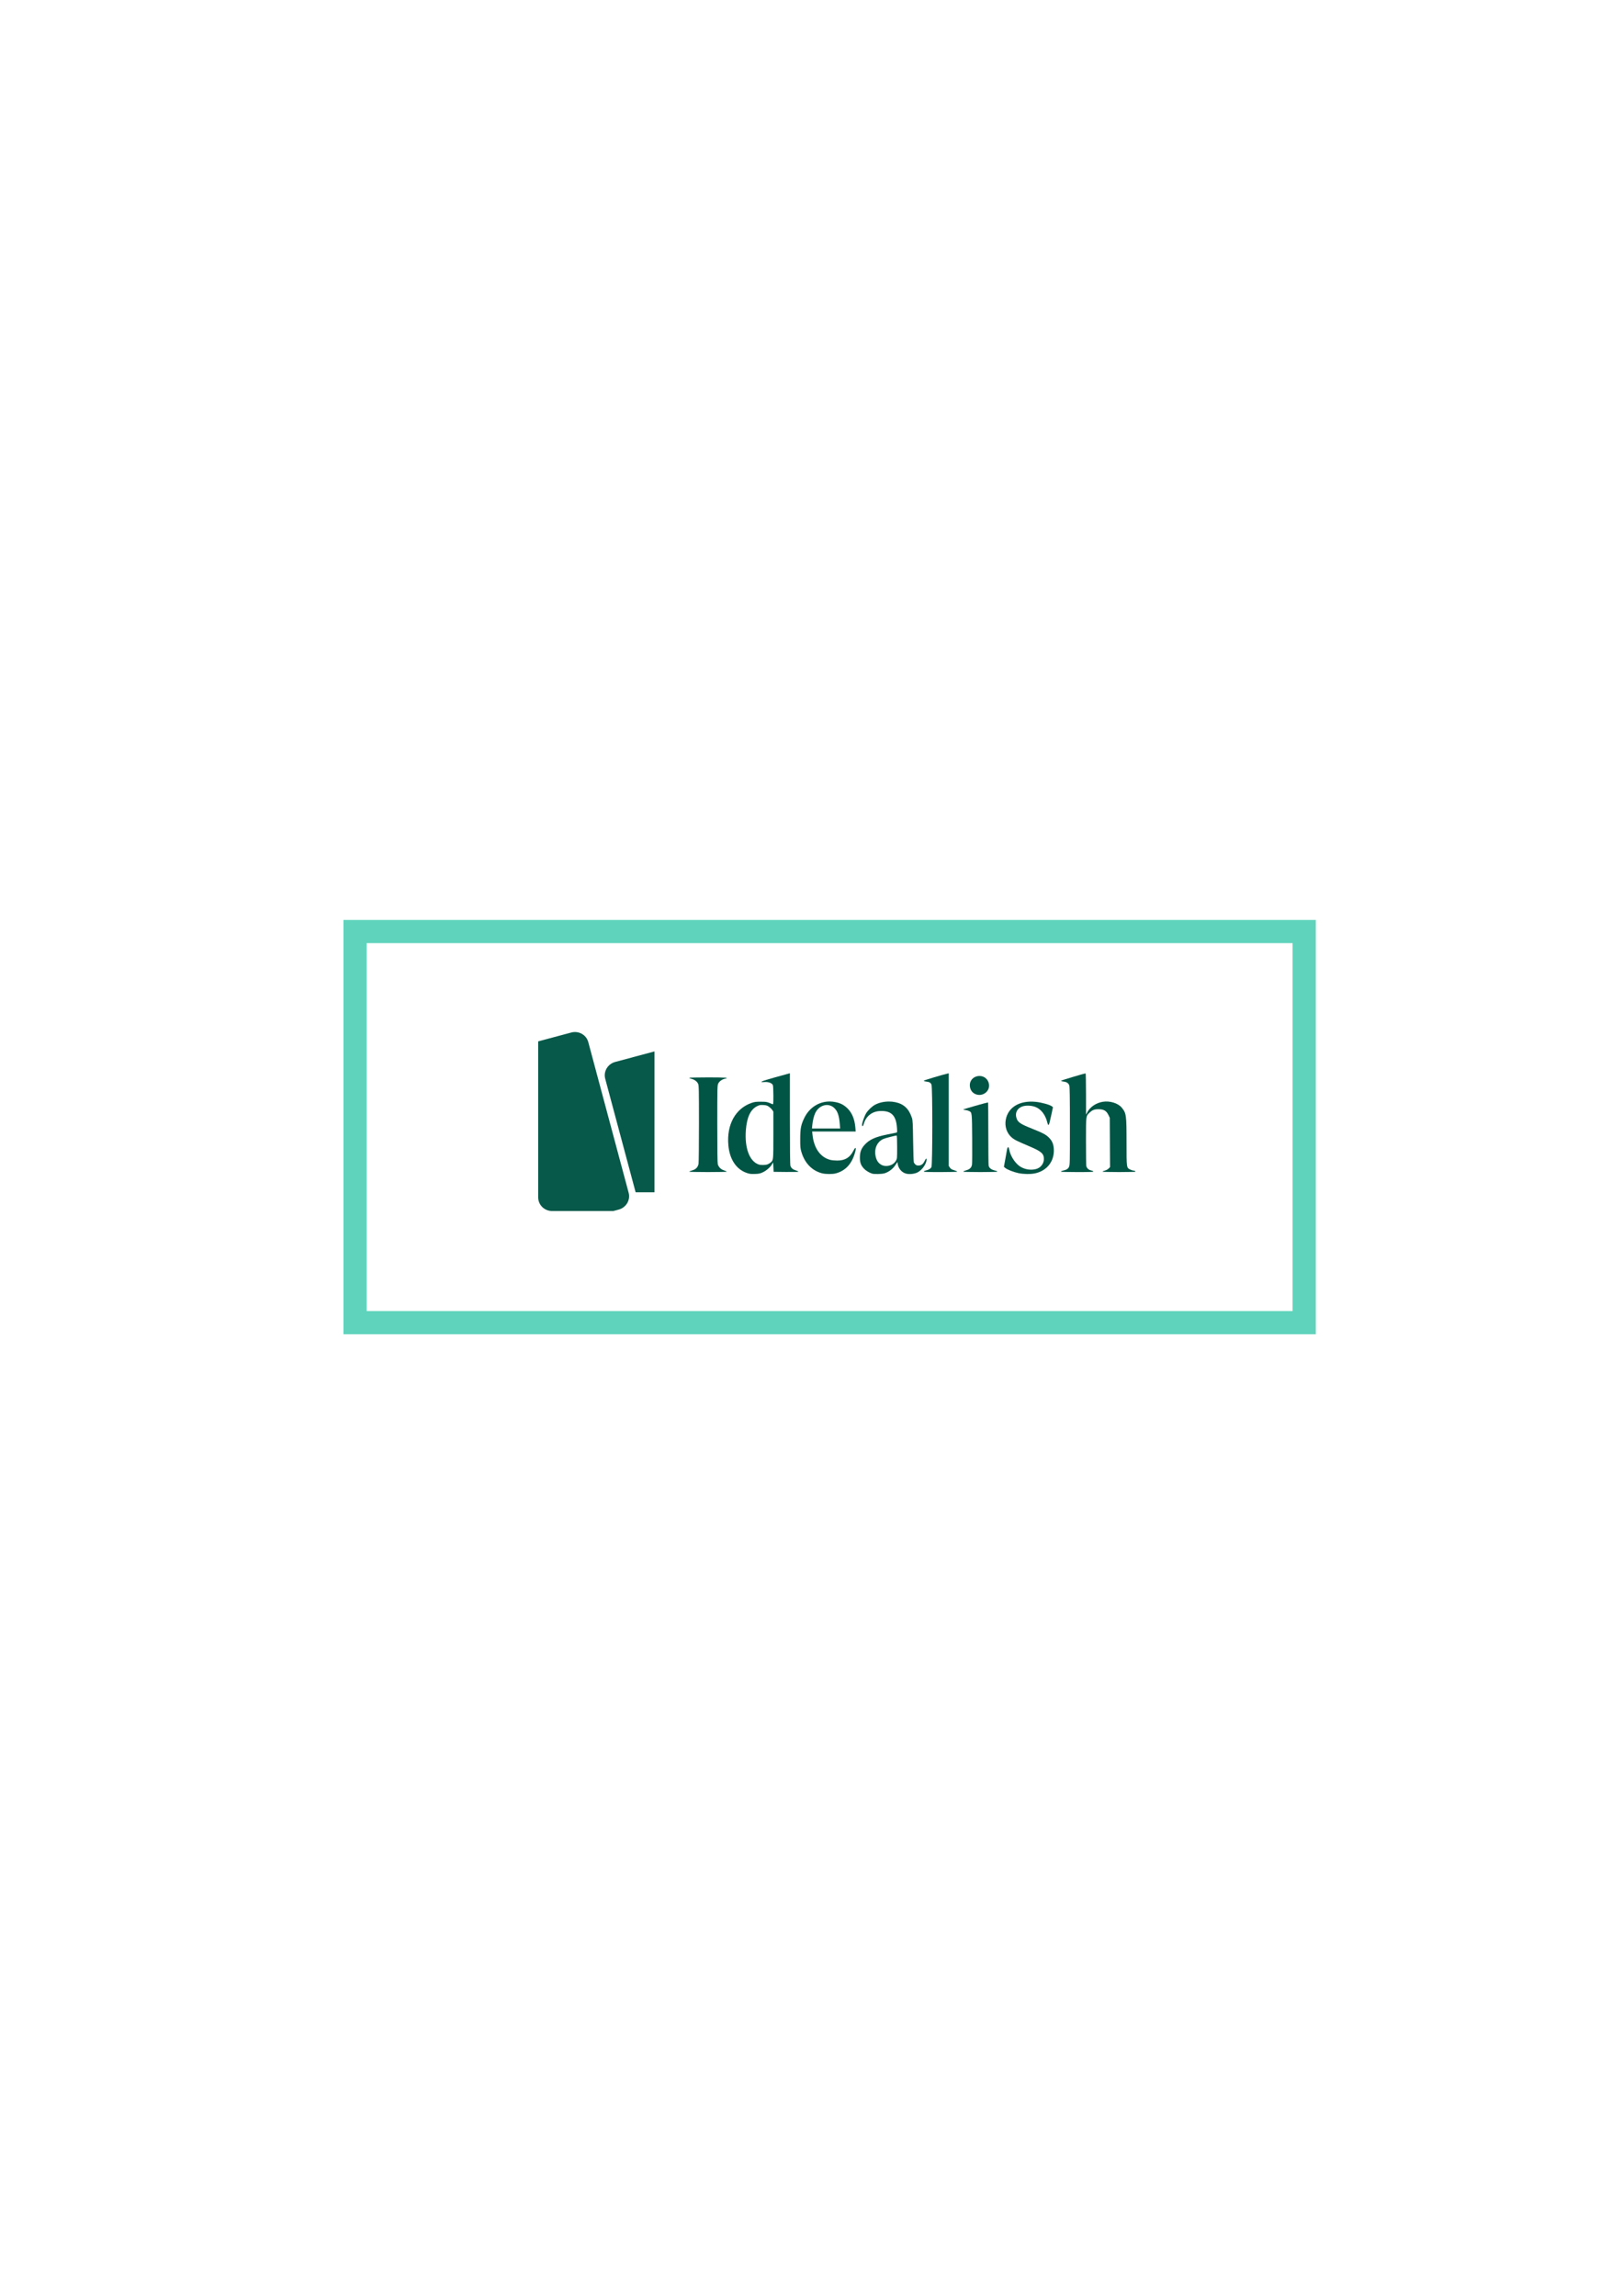 <?xml version="1.0" encoding="UTF-8" standalone="no"?>
<!-- Created with Inkscape (http://www.inkscape.org/) -->

<svg
   xmlns:dc="http://purl.org/dc/elements/1.1/"
   xmlns:cc="http://creativecommons.org/ns#"
   xmlns:rdf="http://www.w3.org/1999/02/22-rdf-syntax-ns#"
   xmlns:svg="http://www.w3.org/2000/svg"
   xmlns="http://www.w3.org/2000/svg"
   xmlns:sodipodi="http://sodipodi.sourceforge.net/DTD/sodipodi-0.dtd"
   xmlns:inkscape="http://www.inkscape.org/namespaces/inkscape"
   width="210mm"
   height="297mm"
   viewBox="0 0 210 297"
   version="1.1"
   id="svg14715"
   inkscape:version="0.92.2 (5c3e80d, 2017-08-06)"
   sodipodi:docname="idealish_pl.svg">
  <defs
     id="defs14709" />
  <sodipodi:namedview
     id="base"
     pagecolor="#ffffff"
     bordercolor="#666666"
     borderopacity="1.0"
     inkscape:pageopacity="0.0"
     inkscape:pageshadow="2"
     inkscape:zoom="0.98994949"
     inkscape:cx="207.55275"
     inkscape:cy="510.13039"
     inkscape:document-units="mm"
     inkscape:current-layer="layer1"
     showgrid="false"
     inkscape:window-width="1871"
     inkscape:window-height="1019"
     inkscape:window-x="49"
     inkscape:window-y="27"
     inkscape:window-maximized="1" />
  <g
     inkscape:label="Layer 1"
     inkscape:groupmode="layer"
     id="layer1">
    <rect
       style="display:inline;opacity:1;fill:none;fill-opacity:1;stroke:#5fd3bc;stroke-width:3;stroke-linecap:square;stroke-linejoin:miter;stroke-miterlimit:4;stroke-dasharray:none;stroke-dashoffset:0;stroke-opacity:1;paint-order:stroke fill markers"
       id="rect3375-9-9-1"
       width="122.807"
       height="50.599"
       x="45.942"
       y="120.51" />
    <g
       style="display:inline;fill:#005544"
       id="g7922-4-0-3"
       transform="matrix(0.338,0,0,0.338,219.674,9.953)">
      <g
         style="display:inline;fill:#005544"
         id="g3982-4-1-0-9-80"
         transform="translate(-507.971,146.753)">
        <g
           id="g409-91-3-2-6-9-9"
           style="opacity:1;fill:#005544;stroke:none;stroke-width:0;stroke-linecap:round;stroke-linejoin:round;stroke-miterlimit:4;stroke-dasharray:none;stroke-dashoffset:0;stroke-opacity:1;paint-order:stroke fill markers"
           transform="matrix(1.323,0,0,1.323,74.306,190.633)">
          <path
             inkscape:connector-curvature="0"
             id="path394-9-5-8-4-4-7"
             d="m 65.097,33.22 -0.326,0.084 c -0.179,0.046 -2.038,0.559 -4.13,1.139 -3.822,1.06 -4.696,1.457 -2.887,1.312 1.134,-0.091 2.188,0.304 2.417,0.906 0.079,0.209 0.144,1.556 0.144,2.994 0,2.434 -0.018,2.608 -0.254,2.508 -1.639,-0.688 -1.706,-0.703 -3.369,-0.712 -1.399,-0.008 -1.829,0.047 -2.676,0.339 -4.681,1.615 -7.25,6.281 -6.728,12.224 0.359,4.093 2.263,6.973 5.313,8.038 0.814,0.284 1.203,0.333 2.352,0.296 1.192,-0.039 1.51,-0.108 2.365,-0.508 1.092,-0.512 2.374,-1.698 2.718,-2.515 0.202,-0.48 0.209,-0.457 0.28,0.959 l 0.072,1.449 3.587,0.039 c 2.187,0.024 3.587,-0.015 3.587,-0.098 0,-0.075 -0.345,-0.238 -0.767,-0.361 -0.82,-0.238 -1.292,-0.634 -1.542,-1.292 -0.105,-0.278 -0.155,-4.609 -0.155,-13.604 z m -8.24,9.173 c 0.156,-0.003 0.335,0.003 0.551,0.015 0.834,0.047 1.117,0.133 1.629,0.493 0.341,0.24 0.768,0.655 0.948,0.923 l 0.328,0.487 v 6.798 c 0,7.293 0.009,7.19 -0.749,7.899 -0.188,0.176 -0.583,0.42 -0.879,0.544 -0.608,0.254 -1.997,0.278 -2.647,0.047 -2.651,-0.945 -4.065,-4.752 -3.681,-9.916 0.277,-3.733 1.346,-6.012 3.258,-6.947 0.504,-0.247 0.773,-0.334 1.241,-0.342 z"
             style="fill:#005544;fill-opacity:1;stroke:none;stroke-width:0;stroke-linecap:round;stroke-linejoin:round;stroke-miterlimit:4;stroke-dasharray:none;stroke-dashoffset:0;stroke-opacity:1;paint-order:stroke fill markers" />
          <path
             inkscape:connector-curvature="0"
             id="path390-6-1-8-7-5-9"
             d="m 76.646,41.386 c -3.079,-0.02 -5.884,1.72 -7.349,4.693 -0.986,2.001 -1.202,3.084 -1.212,6.087 -0.008,2.31 0.029,2.741 0.325,3.762 0.943,3.257 3.052,5.456 5.97,6.226 1.016,0.268 3.048,0.284 3.985,0.03 2.903,-0.784 4.752,-2.849 5.648,-6.308 0.351,-1.356 0.083,-1.434 -0.582,-0.167 -1.019,1.94 -2.412,2.763 -4.673,2.76 -0.694,-9.5e-4 -1.599,-0.091 -2.009,-0.201 -2.85,-0.759 -4.696,-3.369 -5.108,-7.221 l -0.105,-0.983 h 6.297 6.297 l -0.094,-1.134 C 83.835,46.523 83.08,44.676 81.775,43.398 80.747,42.392 79.829,41.901 78.378,41.582 77.795,41.454 77.216,41.39 76.646,41.386 Z m -0.97,1.02 c 0.778,-0.03 1.556,0.228 2.202,0.811 1.002,0.905 1.46,2.206 1.658,4.71 l 0.1,1.268 H 75.56 71.485 l 0.085,-0.906 c 0.122,-1.297 0.45,-2.677 0.836,-3.515 0.677,-1.471 1.973,-2.32 3.27,-2.369 z"
             style="fill:#005544;fill-opacity:1;stroke:none;stroke-width:0;stroke-linecap:round;stroke-linejoin:round;stroke-miterlimit:4;stroke-dasharray:none;stroke-dashoffset:0;stroke-opacity:1;paint-order:stroke fill markers" />
          <path
             inkscape:connector-curvature="0"
             id="path386-2-7-9-48-1-93"
             d="m 93.69,41.397 c -1.428,0.007 -2.849,0.335 -3.983,0.947 -0.898,0.485 -2.079,1.632 -2.606,2.53 -0.452,0.771 -1.121,2.691 -1.121,3.215 0,0.619 0.267,0.568 0.443,-0.084 0.612,-2.272 2.347,-3.72 4.614,-3.851 3.348,-0.194 4.797,1.201 5.041,4.852 0.088,1.32 0.086,1.333 -0.258,1.407 -0.191,0.041 -1.332,0.272 -2.536,0.514 -3.472,0.698 -5.179,1.474 -6.558,2.983 -0.99,1.083 -1.368,2.099 -1.375,3.691 -0.006,1.438 0.273,2.214 1.147,3.181 0.517,0.572 1.56,1.214 2.381,1.466 0.641,0.196 2.811,0.146 3.582,-0.083 1.202,-0.357 2.414,-1.265 3.119,-2.337 l 0.618,-0.94 0.101,0.585 c 0.232,1.349 1.155,2.427 2.371,2.767 0.953,0.267 2.446,0.119 3.331,-0.33 1.259,-0.639 2.414,-2.177 2.629,-3.501 0.123,-0.758 -0.148,-0.645 -0.582,0.243 -0.431,0.881 -0.979,1.267 -1.796,1.267 -0.553,0 -0.909,-0.241 -1.286,-0.87 -0.072,-0.12 -0.167,-2.891 -0.213,-6.159 -0.073,-5.157 -0.118,-6.047 -0.343,-6.739 -0.856,-2.637 -2.332,-4.041 -4.795,-4.563 -0.625,-0.132 -1.275,-0.195 -1.923,-0.192 z m 2.288,9.827 c 0.094,0 0.146,1.197 0.146,3.356 0,3.328 -0.003,3.362 -0.366,3.982 -0.221,0.377 -0.626,0.777 -1.02,1.008 -0.95,0.557 -2.233,0.631 -3.098,0.178 -0.876,-0.458 -1.401,-1.171 -1.687,-2.291 -0.582,-2.281 0.308,-4.404 2.196,-5.239 0.537,-0.238 3.451,-0.995 3.829,-0.995 z"
             style="fill:#005544;fill-opacity:1;stroke:none;stroke-width:0;stroke-linecap:round;stroke-linejoin:round;stroke-miterlimit:4;stroke-dasharray:none;stroke-dashoffset:0;stroke-opacity:1;paint-order:stroke fill markers" />
          <path
             inkscape:connector-curvature="0"
             id="path382-5-4-2-58-0-2"
             d="m 131.203,62.103 c -1.402,-0.296 -3.22,-1.012 -3.794,-1.495 l -0.388,-0.326 0.334,-1.812 c 0.184,-0.996 0.413,-2.284 0.51,-2.862 0.218,-1.303 0.482,-1.38 0.713,-0.21 0.367,1.866 1.824,4.039 3.281,4.893 1.336,0.783 2.955,1.017 4.436,0.642 1.316,-0.333 2.29,-1.549 2.297,-2.866 0.008,-1.605 -0.711,-2.242 -4.209,-3.723 -3.719,-1.575 -4.326,-1.882 -5.148,-2.6 -1.392,-1.218 -2.031,-3.16 -1.675,-5.091 0.667,-3.621 4.014,-5.623 8.643,-5.169 1.695,0.166 4.14,0.842 4.704,1.302 l 0.308,0.251 -0.529,2.464 c -0.666,3.103 -0.771,3.257 -1.171,1.726 -0.545,-2.086 -1.807,-3.671 -3.403,-4.272 -1.329,-0.501 -3.099,-0.497 -4.111,0.01 -1.208,0.604 -1.734,1.752 -1.39,3.035 0.371,1.387 1.017,1.837 4.796,3.342 2.792,1.111 3.712,1.596 4.547,2.396 0.995,0.954 1.421,1.915 1.505,3.399 0.2,3.516 -1.952,6.297 -5.448,7.037 -1.301,0.276 -3.308,0.246 -4.808,-0.071 z"
             style="fill:#005544;fill-opacity:1;stroke:none;stroke-width:0;stroke-linecap:round;stroke-linejoin:round;stroke-miterlimit:4;stroke-dasharray:none;stroke-dashoffset:0;stroke-opacity:1;paint-order:stroke fill markers" />
          <path
             id="path380-4-3-8-2-3-4"
             d="m 35.961,61.682 c 0,-0.067 0.383,-0.228 0.85,-0.358 1.074,-0.299 1.686,-0.938 1.857,-1.943 0.065,-0.382 0.118,-5.618 0.118,-11.636 0,-9.842 -0.024,-10.994 -0.238,-11.466 -0.306,-0.673 -1.028,-1.219 -1.899,-1.438 -0.379,-0.095 -0.688,-0.231 -0.688,-0.301 0,-0.071 2.396,-0.128 5.435,-0.128 5.049,0 6.28,0.091 4.964,0.365 -0.87,0.181 -1.709,0.778 -2.003,1.424 -0.26,0.573 -0.273,1.137 -0.276,11.689 -0.002,7.299 0.05,11.274 0.15,11.634 0.234,0.843 0.907,1.508 1.815,1.794 0.432,0.136 0.785,0.301 0.785,0.366 0,0.065 -2.446,0.118 -5.435,0.118 -2.989,0 -5.435,-0.054 -5.435,-0.121 z"
             style="fill:#005544;fill-opacity:1;stroke:none;stroke-width:0;stroke-linecap:round;stroke-linejoin:round;stroke-miterlimit:4;stroke-dasharray:none;stroke-dashoffset:0;stroke-opacity:1;paint-order:stroke fill markers"
             inkscape:connector-curvature="0" />
          <path
             inkscape:connector-curvature="0"
             id="path378-499-1-8-6-7-3"
             d="m 103.847,61.627 c 0.032,-0.097 0.301,-0.227 0.596,-0.289 0.812,-0.169 1.368,-0.507 1.613,-0.979 0.319,-0.617 0.333,-23.076 0.015,-23.838 -0.248,-0.593 -0.587,-0.791 -1.543,-0.905 -0.435,-0.051 -0.704,-0.15 -0.672,-0.246 0.043,-0.13 5.242,-1.695 6.805,-2.05 l 0.399,-0.09 V 46.626 60.022 l 0.33,0.489 c 0.26,0.385 0.521,0.546 1.232,0.759 0.496,0.148 0.902,0.329 0.902,0.402 0,0.077 -2.027,0.132 -4.867,0.132 -3.767,0 -4.854,-0.04 -4.808,-0.177 z"
             style="fill:#005544;fill-opacity:1;stroke:none;stroke-width:0;stroke-linecap:round;stroke-linejoin:round;stroke-miterlimit:4;stroke-dasharray:none;stroke-dashoffset:0;stroke-opacity:1;paint-order:stroke fill markers" />
          <path
             inkscape:connector-curvature="0"
             id="path376-36-4-8-06-8-7"
             d="m 115.261,61.666 c 0,-0.076 0.393,-0.248 0.874,-0.383 1.039,-0.292 1.531,-0.791 1.663,-1.691 0.05,-0.338 0.07,-3.713 0.045,-7.499 -0.049,-7.539 -0.05,-7.543 -0.907,-7.954 -0.233,-0.112 -0.706,-0.235 -1.049,-0.274 -0.344,-0.039 -0.625,-0.117 -0.625,-0.173 0,-0.084 6.863,-2.033 7.159,-2.033 0.048,0 0.088,4.003 0.088,8.895 0,4.892 0.041,9.098 0.09,9.346 0.158,0.791 0.77,1.233 2.12,1.532 0.219,0.049 0.399,0.152 0.399,0.23 0,0.09 -1.803,0.142 -4.927,0.142 -3.009,0 -4.927,-0.054 -4.927,-0.137 z"
             style="fill:#005544;fill-opacity:1;stroke:none;stroke-width:0;stroke-linecap:round;stroke-linejoin:round;stroke-miterlimit:4;stroke-dasharray:none;stroke-dashoffset:0;stroke-opacity:1;paint-order:stroke fill markers" />
          <path
             inkscape:connector-curvature="0"
             id="path374-05-6-6-64-8-1"
             d="m 143.521,61.661 c 0,-0.078 0.179,-0.181 0.399,-0.227 1.187,-0.254 1.658,-0.53 1.932,-1.134 0.258,-0.569 0.271,-1.152 0.267,-11.83 -0.004,-8.318 -0.05,-11.36 -0.178,-11.725 -0.234,-0.667 -0.75,-1.016 -1.666,-1.124 -0.43,-0.051 -0.742,-0.156 -0.714,-0.241 0.04,-0.12 6.681,-2.105 7.098,-2.122 0.06,-0.002 0.112,2.686 0.115,5.974 l 0.007,5.978 0.365,-0.702 c 0.8,-1.537 2.514,-2.7 4.474,-3.036 2.026,-0.347 4.454,0.403 5.503,1.699 1.312,1.62 1.377,2.098 1.38,10.06 0.003,7.449 -0.016,7.313 1.076,7.841 0.337,0.163 0.716,0.296 0.844,0.296 0.338,0 0.691,0.156 0.691,0.305 0,0.073 -2.073,0.129 -4.783,0.129 -2.662,0 -4.783,-0.057 -4.783,-0.128 0,-0.07 0.301,-0.204 0.67,-0.296 0.378,-0.095 0.854,-0.352 1.092,-0.591 l 0.422,-0.422 -0.041,-7.143 -0.041,-7.143 -0.409,-0.834 c -0.582,-1.185 -1.348,-1.622 -2.847,-1.625 -1.208,-0.002 -1.759,0.209 -2.589,0.989 -1.07,1.006 -1.038,0.751 -1.038,8.257 0,3.7 0.041,6.93 0.09,7.177 0.124,0.622 0.694,1.146 1.398,1.285 0.325,0.064 0.617,0.197 0.65,0.296 0.046,0.139 -0.982,0.179 -4.663,0.179 -2.99,0 -4.722,-0.052 -4.722,-0.142 z"
             style="fill:#005544;fill-opacity:1;stroke:none;stroke-width:0;stroke-linecap:round;stroke-linejoin:round;stroke-miterlimit:4;stroke-dasharray:none;stroke-dashoffset:0;stroke-opacity:1;paint-order:stroke fill markers" />
          <path
             inkscape:connector-curvature="0"
             id="path35-0-9-8-6-6-2"
             d="m 118.619,39.174 c -0.837,-0.414 -1.36,-1.221 -1.443,-2.225 -0.278,-3.356 4.596,-4.117 5.464,-0.853 0.605,2.273 -1.85,4.152 -4.02,3.078 z"
             style="fill:#005544;fill-opacity:1;stroke:none;stroke-width:0;stroke-linecap:round;stroke-linejoin:round;stroke-miterlimit:4;stroke-dasharray:none;stroke-dashoffset:0;stroke-opacity:1;paint-order:stroke fill markers" />
        </g>
      </g>
      <path
         id="rect1370-6-2-2-8-2-0-2"
         d="m -443.9,369.132 c 10e-6,0.002 -3.6e-4,0.004 -2.4e-4,0.006 l 1e-5,59.693 c 0,0.181 0.009,0.36 0.028,0.537 0.018,0.176 0.045,0.35 0.081,0.521 0.036,0.171 0.08,0.338 0.132,0.502 0.052,0.164 0.112,0.325 0.18,0.481 0.068,0.157 0.143,0.309 0.225,0.458 0.082,0.148 0.172,0.292 0.268,0.432 0.096,0.139 0.199,0.274 0.308,0.403 0.109,0.129 0.224,0.253 0.346,0.371 0.121,0.118 0.248,0.231 0.38,0.337 0.132,0.107 0.27,0.207 0.413,0.301 0.143,0.094 0.29,0.181 0.442,0.262 0.152,0.08 0.308,0.154 0.469,0.22 0.16,0.066 0.325,0.125 0.493,0.175 0.168,0.051 0.34,0.094 0.515,0.129 0.175,0.035 0.353,0.061 0.534,0.079 0.181,0.018 0.364,0.027 0.55,0.027 l 23.385,-6e-5 2.056,-0.551 c 2.869,-0.769 4.575,-3.643 3.825,-6.443 l -15.45,-57.659 c -0.75,-2.801 -3.665,-4.437 -6.534,-3.668 z"
         style="display:inline;opacity:0.97;fill:#005544;fill-opacity:1;stroke:none;stroke-width:1.858;stroke-linecap:round;stroke-linejoin:round;stroke-miterlimit:4;stroke-dasharray:none;stroke-dashoffset:0;stroke-opacity:1;paint-order:stroke fill markers"
         inkscape:connector-curvature="0" />
      <path
         inkscape:connector-curvature="0"
         id="path1622-6-3-8-4-0"
         d="m -399.377,372.97 -15.037,4.029 c -2.869,0.769 -4.575,3.643 -3.825,6.443 l 11.639,43.438 h 7.222 z"
         style="display:inline;opacity:0.97;fill:#005544;fill-opacity:1;stroke:none;stroke-width:1.858;stroke-linecap:round;stroke-linejoin:round;stroke-miterlimit:4;stroke-dasharray:none;stroke-dashoffset:0;stroke-opacity:1;paint-order:stroke fill markers" />
    </g>
  </g>
</svg>
